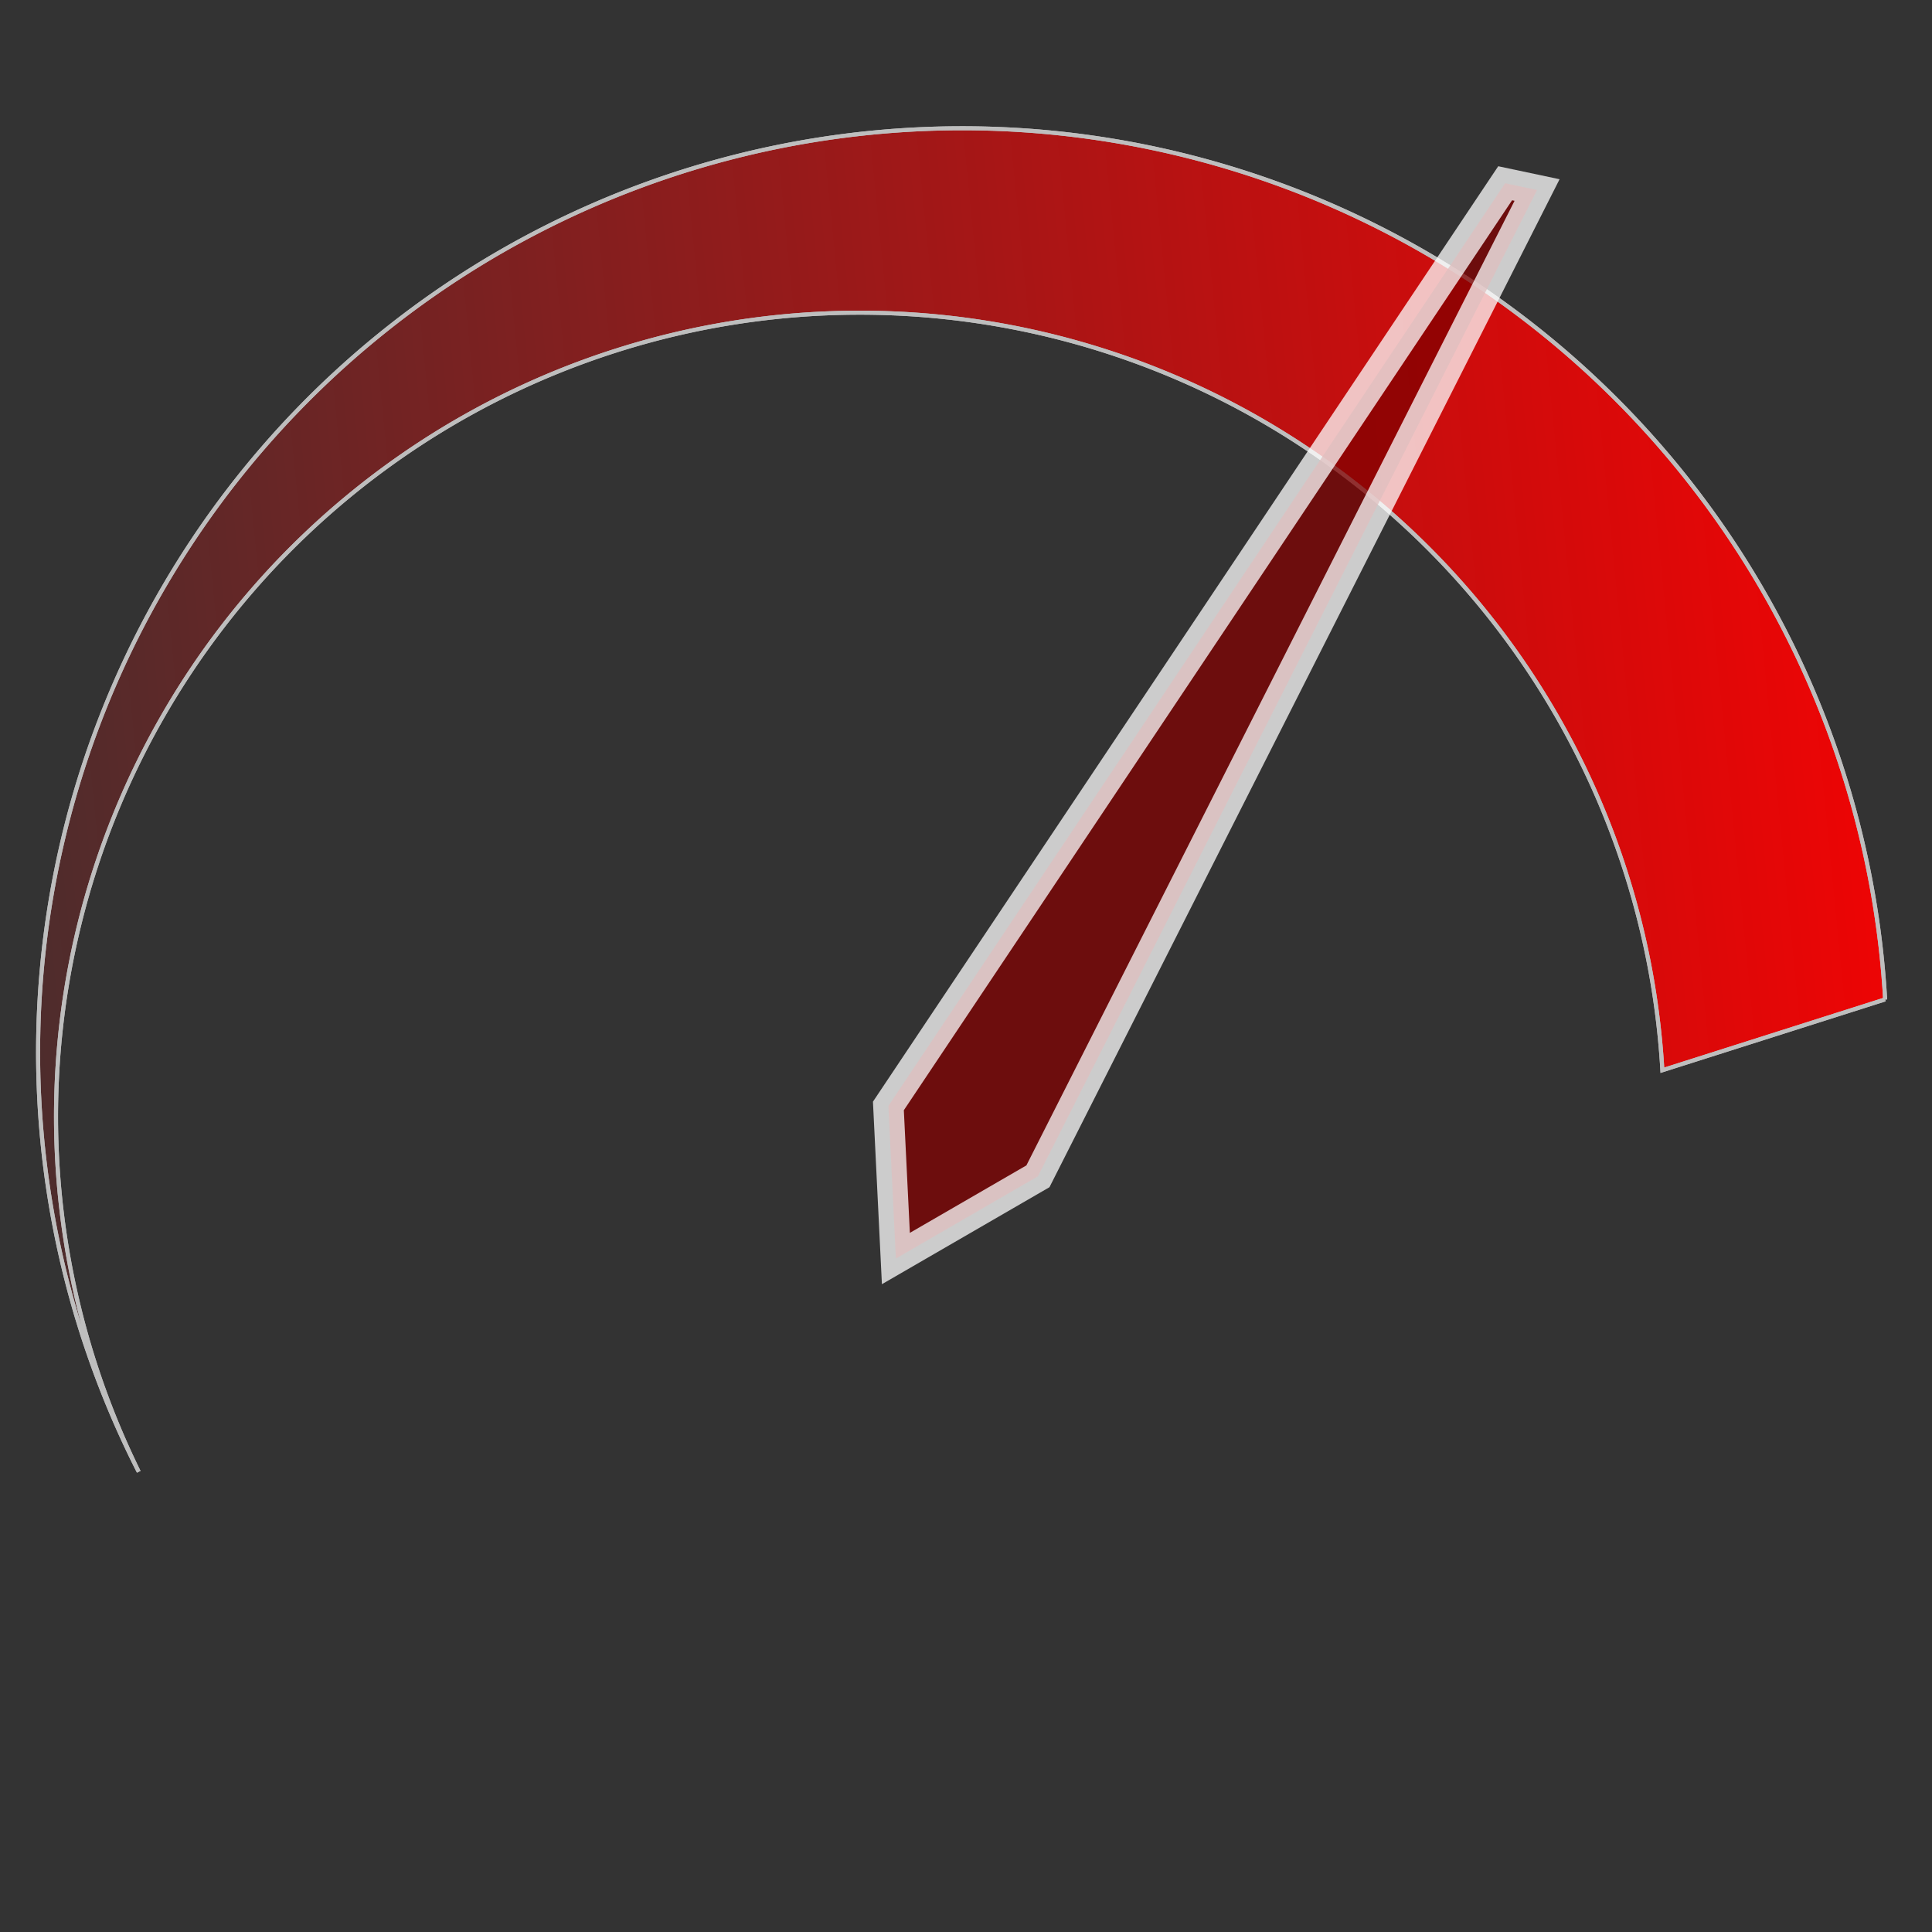<?xml version="1.0" encoding="UTF-8" standalone="no"?>
<svg
   xmlns:dc="http://purl.org/dc/elements/1.1/"
   xmlns:cc="http://creativecommons.org/ns#"
   xmlns:rdf="http://www.w3.org/1999/02/22-rdf-syntax-ns#"
   xmlns:svg="http://www.w3.org/2000/svg"
   xmlns="http://www.w3.org/2000/svg"
   xmlns:xlink="http://www.w3.org/1999/xlink"
   id="SVGRoot"
   version="1.1"
   viewBox="0 0 48 48"
   height="48px"
   width="48px">
  <rect x="0" y="0" width="48" height="48" fill="#333333" stroke="none"/>
  <defs
     id="defs815">
    <linearGradient
       id="linearGradient843">
      <stop
         id="stop839"
         offset="0"
         style="stop-color:#ff0000;stop-opacity:1;" />
      <stop
         id="stop841"
         offset="1"
         style="stop-color:#ff0000;stop-opacity:0;" />
    </linearGradient>
    <linearGradient
       gradientUnits="userSpaceOnUse"
       y2="31.688"
       x2="-6.375"
       y1="25.875"
       x1="52.312"
       id="linearGradient845"
       xlink:href="#linearGradient843" />
  </defs>
  <g
     id="layer1">
    <path
       id="path1371"
       d="M 23.57,3.189 A 22.969,22.969 0 0 0 5.707,12.143 22.969,22.969 0 0 0 3.447,36.566 19.971,19.972 0 0 1 5.539,15.557 19.971,19.972 0 0 1 27.25,8.656 19.971,19.972 0 0 1 41.301,26.59 l 5.535,-1.76 A 22.969,22.969 0 0 0 30.678,4.209 22.969,22.969 0 0 0 23.57,3.189 Z"
       style="opacity:1;fill:url(#linearGradient845);fill-opacity:1;stroke:#bebebe;stroke-width:0.1;stroke-miterlimit:4;stroke-dasharray:none;stroke-opacity:1" />
    <path
       style="opacity:1;fill:url(#linearGradient845);fill-opacity:1;stroke:#bebebe;stroke-width:0.1;stroke-miterlimit:4;stroke-dasharray:none;stroke-opacity:1"
       d="M 23.57,3.189 A 22.969,22.969 0 0 0 5.707,12.143 22.969,22.969 0 0 0 3.447,36.566 19.971,19.972 0 0 1 5.539,15.557 19.971,19.972 0 0 1 27.25,8.656 19.971,19.972 0 0 1 41.301,26.59 l 5.535,-1.76 A 22.969,22.969 0 0 0 30.678,4.209 22.969,22.969 0 0 0 23.57,3.189 Z"
       id="path888" />
  </g>
  <g
     id="layer3" />
  <g
     id="layer2">
    <path
       id="path1378"
       d="M 37.395,4.553 22.072,27.477 22.258,31.268 25.787,29.225 38.188,4.721 Z"
       style="opacity:0.75;fill:#800000;fill-opacity:1;stroke:#fefefe;stroke-width:0.756;stroke-miterlimit:4;stroke-dasharray:none;stroke-opacity:1" />
  </g>
</svg>
